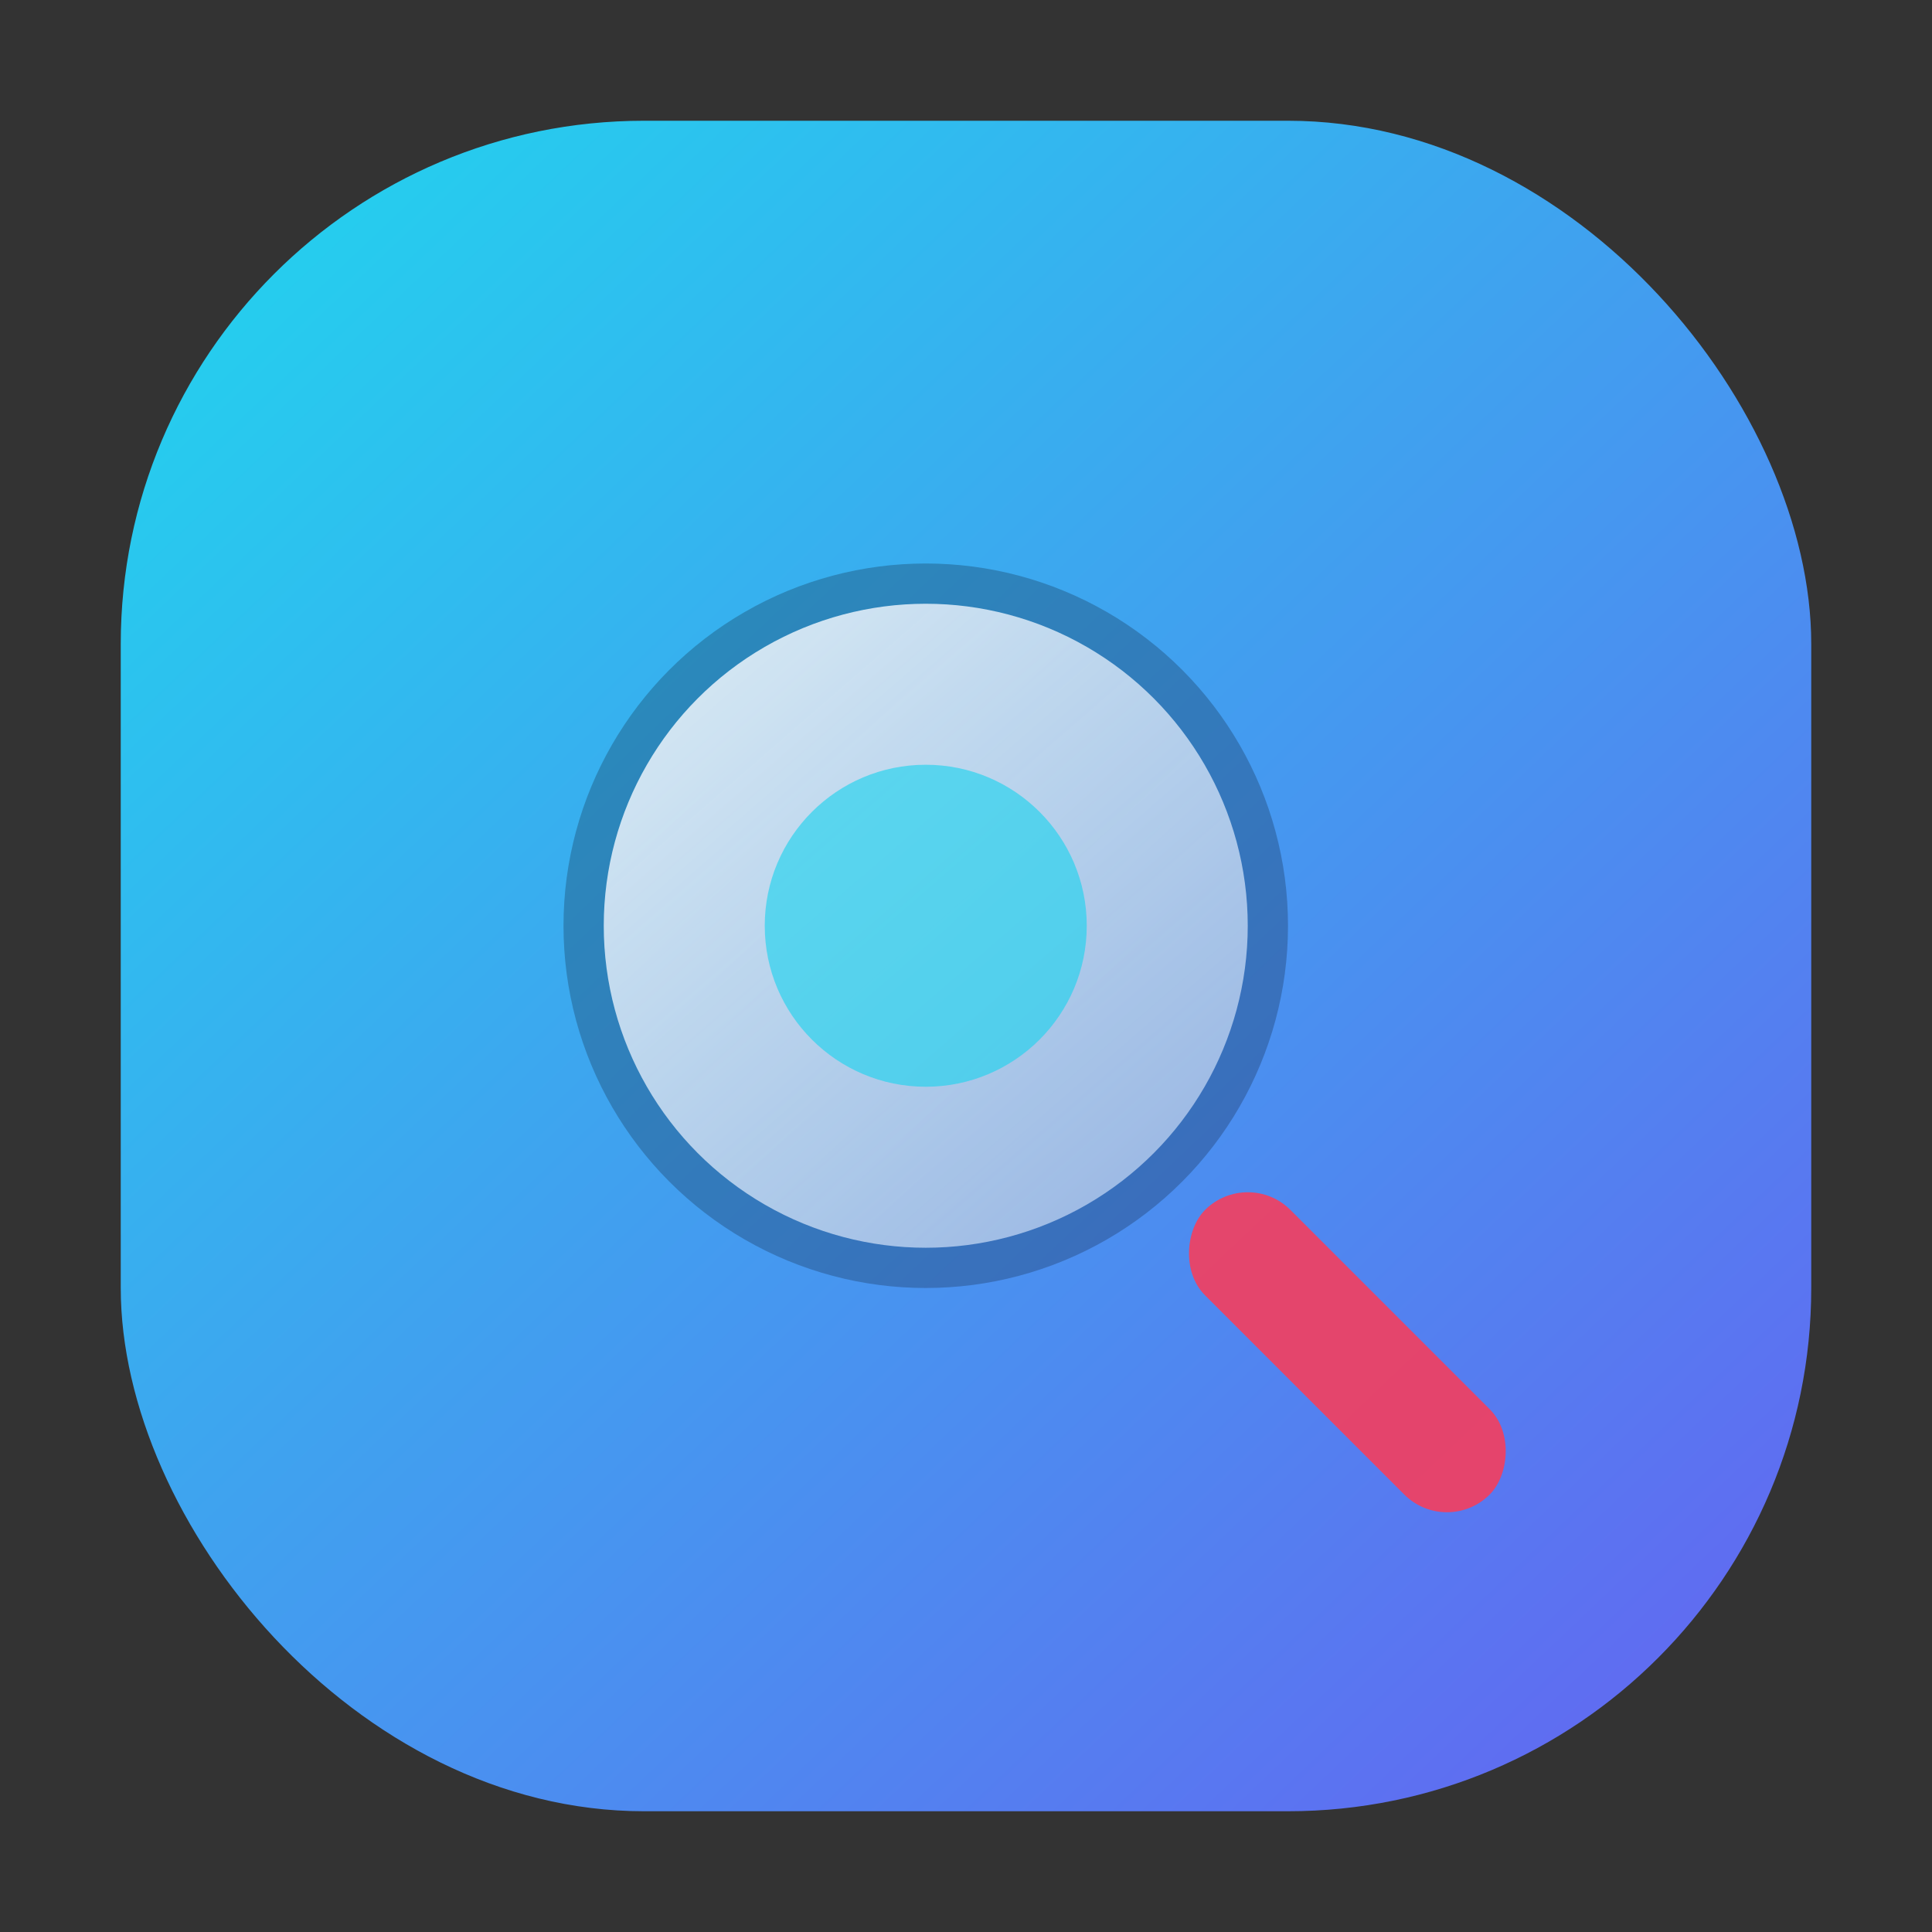 <svg width="96" height="96" viewBox="0 0 96 96" fill="none" xmlns="http://www.w3.org/2000/svg">
  <rect x="0" y="0" width="96" height="96" fill="#333333" stroke="none"/>
  <defs>
    <linearGradient id="shortcut-research-bg" x1="10" y1="8" x2="86" y2="88" gradientUnits="userSpaceOnUse">
      <stop stop-color="#22D3EE" />
      <stop offset="1" stop-color="#6366F1" />
    </linearGradient>
    <linearGradient id="shortcut-research-glass" x1="28" y1="24" x2="68" y2="70" gradientUnits="userSpaceOnUse">
      <stop stop-color="#FFFFFF" stop-opacity="0.9" />
      <stop offset="1" stop-color="#D3E4FF" stop-opacity="0.5" />
    </linearGradient>
  </defs>
  <rect x="6" y="6" width="84" height="84" rx="26" fill="url(#shortcut-research-bg)" />
  <circle cx="46" cy="46" r="18" fill="#0B1220" opacity="0.25" />
  <circle cx="46" cy="46" r="16" fill="url(#shortcut-research-glass)" />
  <rect x="62" y="58" width="20" height="6" rx="3" transform="rotate(45 62 58)" fill="#F43F5E" opacity="0.9" />
  <circle cx="46" cy="46" r="8" fill="#22D3EE" opacity="0.65" />
</svg>
